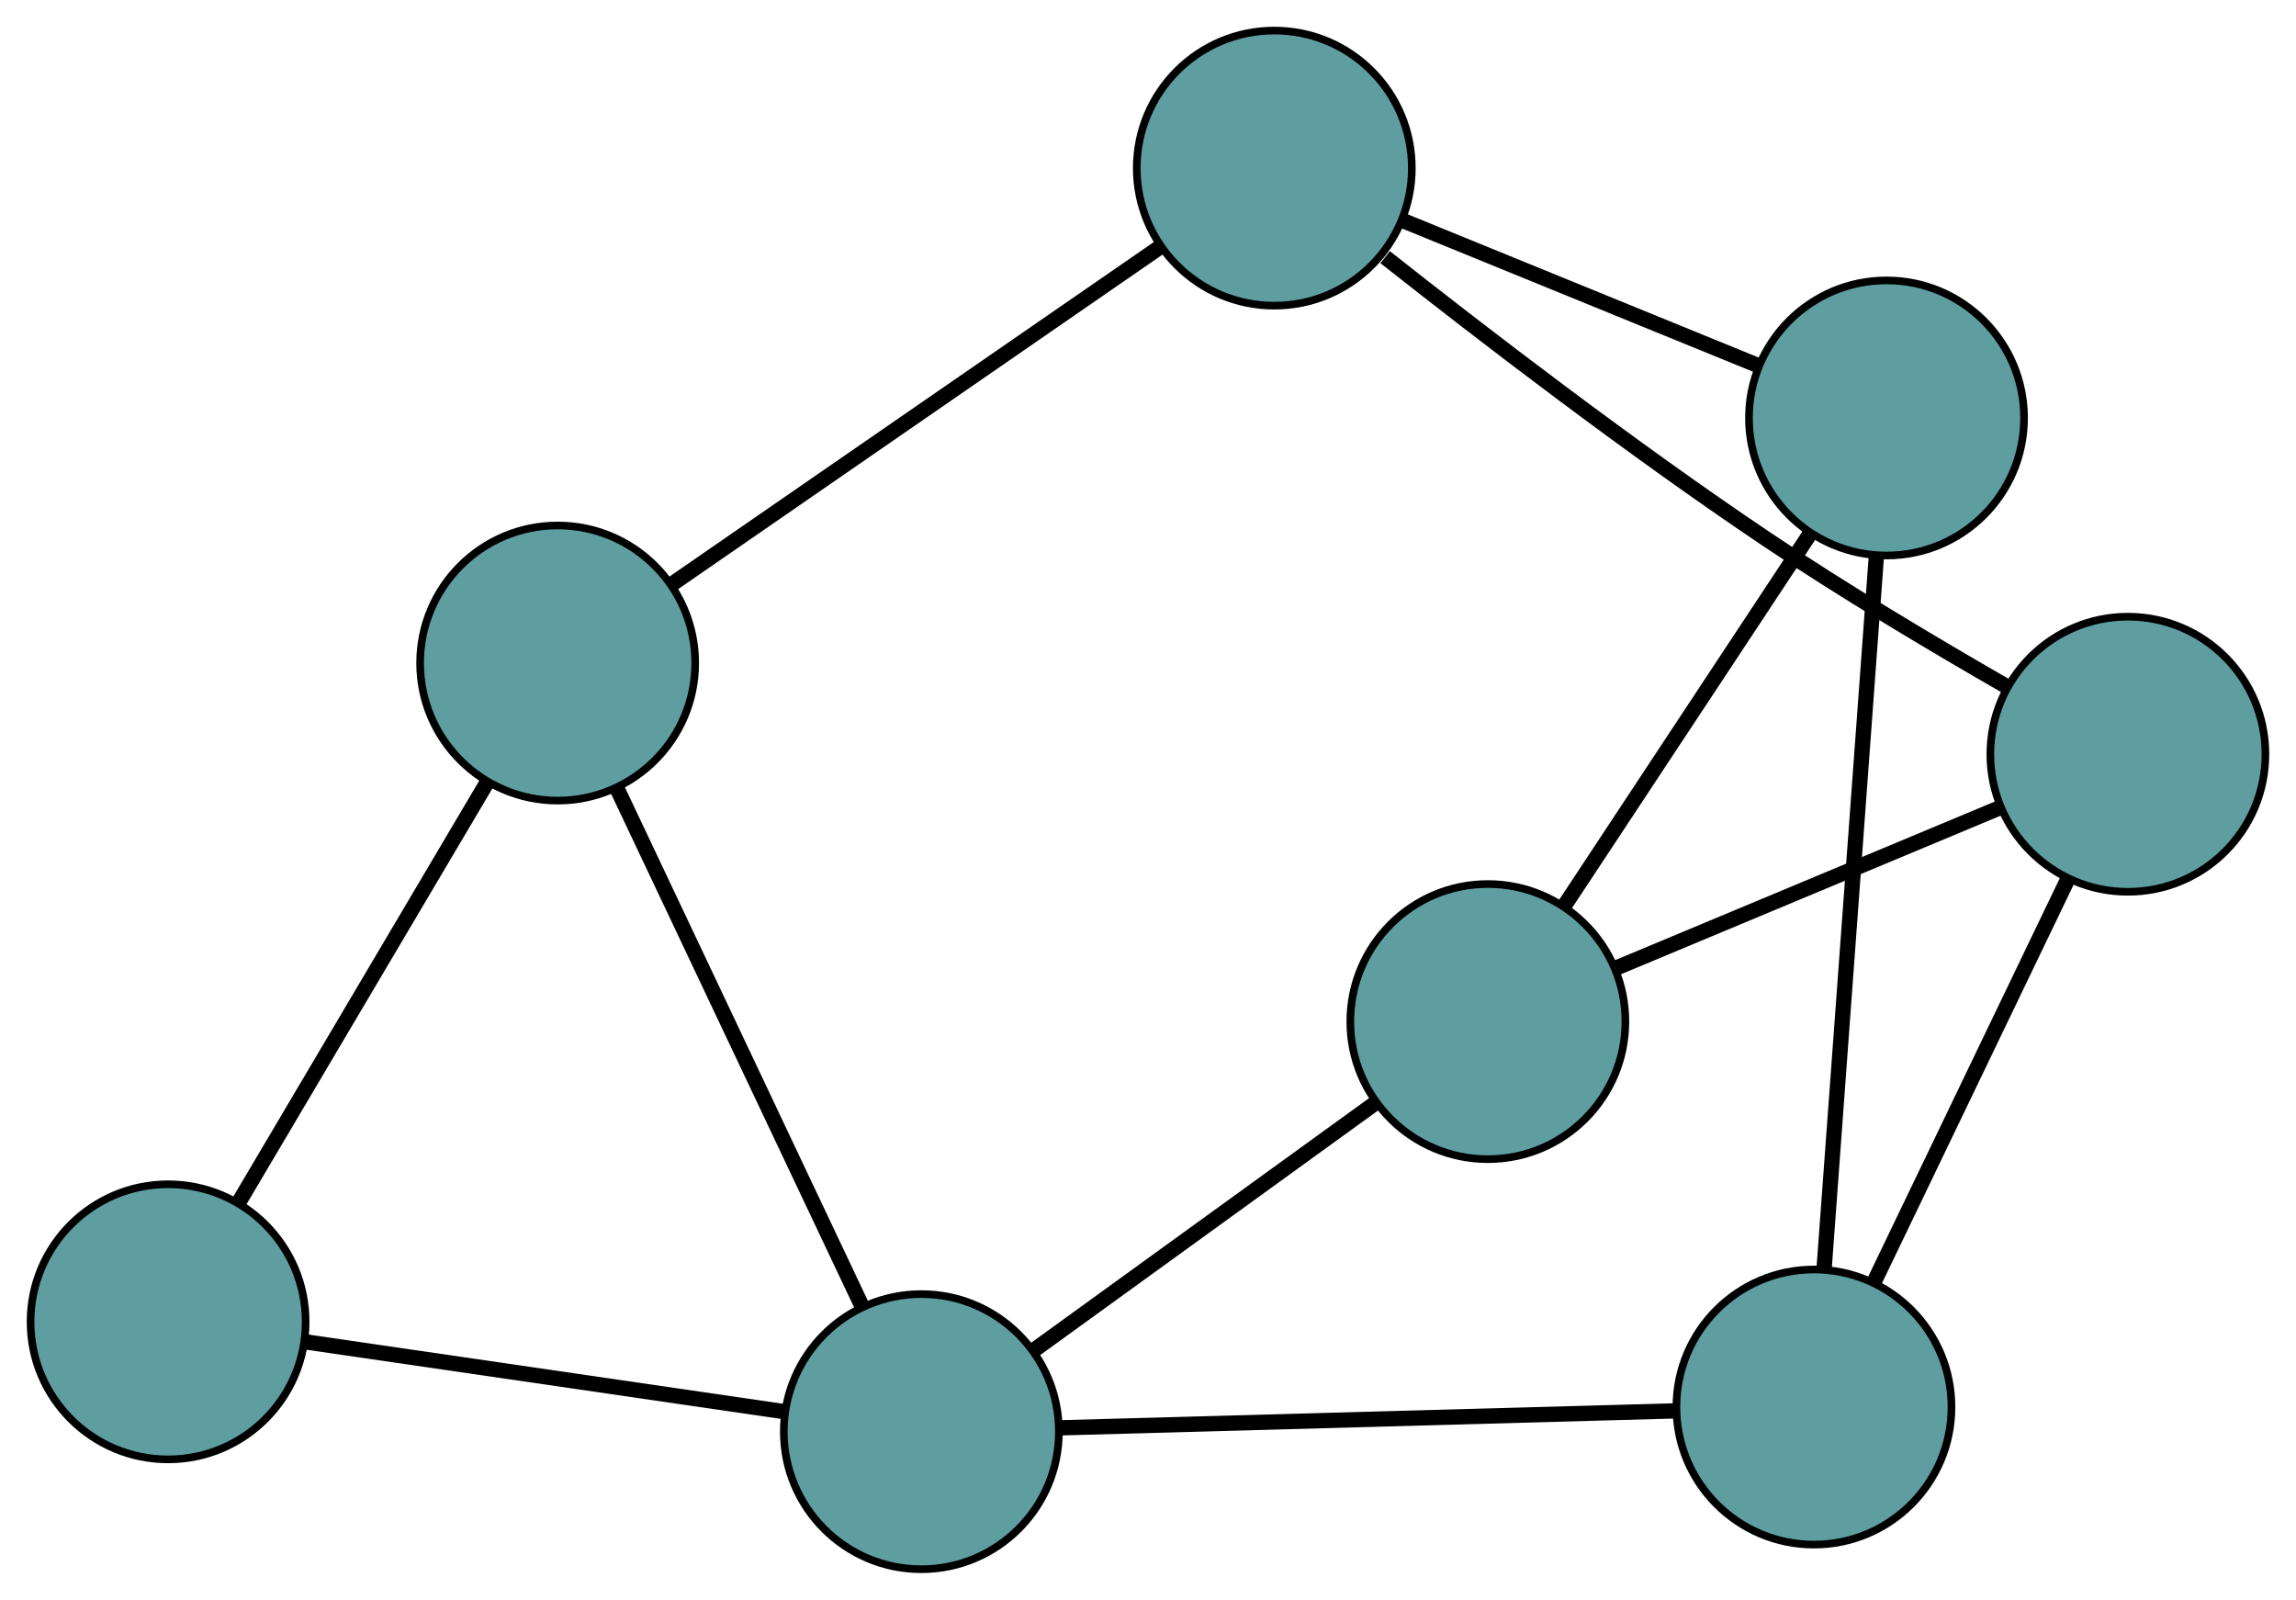 <?xml version="1.0" encoding="UTF-8" standalone="no"?>
<!DOCTYPE svg PUBLIC "-//W3C//DTD SVG 1.1//EN"
 "http://www.w3.org/Graphics/SVG/1.1/DTD/svg11.dtd">
<!-- Generated by graphviz version 2.36.0 (20140111.2315)
 -->
<!-- Title: G Pages: 1 -->
<svg width="100%" height="100%"
 viewBox="0.00 0.00 300.48 209.35" xmlns="http://www.w3.org/2000/svg" xmlns:xlink="http://www.w3.org/1999/xlink">
<g id="graph0" class="graph" transform="scale(1 1) rotate(0) translate(4 205.345)">
<title>G</title>
<!-- 0 -->
<g id="node1" class="node"><title>0</title>
<ellipse fill="cadetblue" stroke="black" cx="162.769" cy="-183.345" rx="18" ry="18"/>
</g>
<!-- 4 -->
<g id="node5" class="node"><title>4</title>
<ellipse fill="cadetblue" stroke="black" cx="68.982" cy="-118.58" rx="18" ry="18"/>
</g>
<!-- 0&#45;&#45;4 -->
<g id="edge1" class="edge"><title>0&#45;&#45;4</title>
<path fill="none" stroke="black" stroke-width="2" d="M147.7,-172.94C130.199,-160.854 101.499,-141.035 84.013,-128.96"/>
</g>
<!-- 5 -->
<g id="node6" class="node"><title>5</title>
<ellipse fill="cadetblue" stroke="black" cx="242.891" cy="-150.651" rx="18" ry="18"/>
</g>
<!-- 0&#45;&#45;5 -->
<g id="edge2" class="edge"><title>0&#45;&#45;5</title>
<path fill="none" stroke="black" stroke-width="2" d="M179.761,-176.412C193.45,-170.826 212.59,-163.015 226.198,-157.462"/>
</g>
<!-- 6 -->
<g id="node7" class="node"><title>6</title>
<ellipse fill="cadetblue" stroke="black" cx="274.479" cy="-106.646" rx="18" ry="18"/>
</g>
<!-- 0&#45;&#45;6 -->
<g id="edge3" class="edge"><title>0&#45;&#45;6</title>
<path fill="none" stroke="black" stroke-width="2" d="M177.274,-171.694C190.115,-161.554 209.509,-146.664 227.179,-134.798 237.334,-127.978 249.159,-120.941 258.445,-115.608"/>
</g>
<!-- 1 -->
<g id="node2" class="node"><title>1</title>
<ellipse fill="cadetblue" stroke="black" cx="18" cy="-32.372" rx="18" ry="18"/>
</g>
<!-- 1&#45;&#45;4 -->
<g id="edge4" class="edge"><title>1&#45;&#45;4</title>
<path fill="none" stroke="black" stroke-width="2" d="M27.351,-48.184C36.55,-63.739 50.512,-87.348 59.691,-102.868"/>
</g>
<!-- 7 -->
<g id="node8" class="node"><title>7</title>
<ellipse fill="cadetblue" stroke="black" cx="116.579" cy="-18" rx="18" ry="18"/>
</g>
<!-- 1&#45;&#45;7 -->
<g id="edge5" class="edge"><title>1&#45;&#45;7</title>
<path fill="none" stroke="black" stroke-width="2" d="M36.081,-29.736C53.868,-27.143 80.865,-23.207 98.612,-20.619"/>
</g>
<!-- 2 -->
<g id="node3" class="node"><title>2</title>
<ellipse fill="cadetblue" stroke="black" cx="233.394" cy="-21.22" rx="18" ry="18"/>
</g>
<!-- 2&#45;&#45;5 -->
<g id="edge6" class="edge"><title>2&#45;&#45;5</title>
<path fill="none" stroke="black" stroke-width="2" d="M234.714,-39.217C236.519,-63.806 239.737,-107.663 241.551,-132.389"/>
</g>
<!-- 2&#45;&#45;6 -->
<g id="edge7" class="edge"><title>2&#45;&#45;6</title>
<path fill="none" stroke="black" stroke-width="2" d="M241.315,-37.691C248.591,-52.818 259.314,-75.115 266.581,-90.226"/>
</g>
<!-- 2&#45;&#45;7 -->
<g id="edge8" class="edge"><title>2&#45;&#45;7</title>
<path fill="none" stroke="black" stroke-width="2" d="M215.398,-20.724C193.51,-20.121 156.772,-19.108 134.788,-18.502"/>
</g>
<!-- 3 -->
<g id="node4" class="node"><title>3</title>
<ellipse fill="cadetblue" stroke="black" cx="190.716" cy="-71.66" rx="18" ry="18"/>
</g>
<!-- 3&#45;&#45;5 -->
<g id="edge9" class="edge"><title>3&#45;&#45;5</title>
<path fill="none" stroke="black" stroke-width="2" d="M200.776,-86.891C210.015,-100.878 223.633,-121.495 232.862,-135.467"/>
</g>
<!-- 3&#45;&#45;6 -->
<g id="edge10" class="edge"><title>3&#45;&#45;6</title>
<path fill="none" stroke="black" stroke-width="2" d="M207.667,-78.74C222.295,-84.85 243.303,-93.624 257.839,-99.696"/>
</g>
<!-- 3&#45;&#45;7 -->
<g id="edge11" class="edge"><title>3&#45;&#45;7</title>
<path fill="none" stroke="black" stroke-width="2" d="M176.069,-61.059C163.072,-51.651 144.184,-37.98 131.195,-28.579"/>
</g>
<!-- 4&#45;&#45;7 -->
<g id="edge12" class="edge"><title>4&#45;&#45;7</title>
<path fill="none" stroke="black" stroke-width="2" d="M76.842,-101.971C85.713,-83.224 100.054,-52.919 108.865,-34.3"/>
</g>
</g>
</svg>

